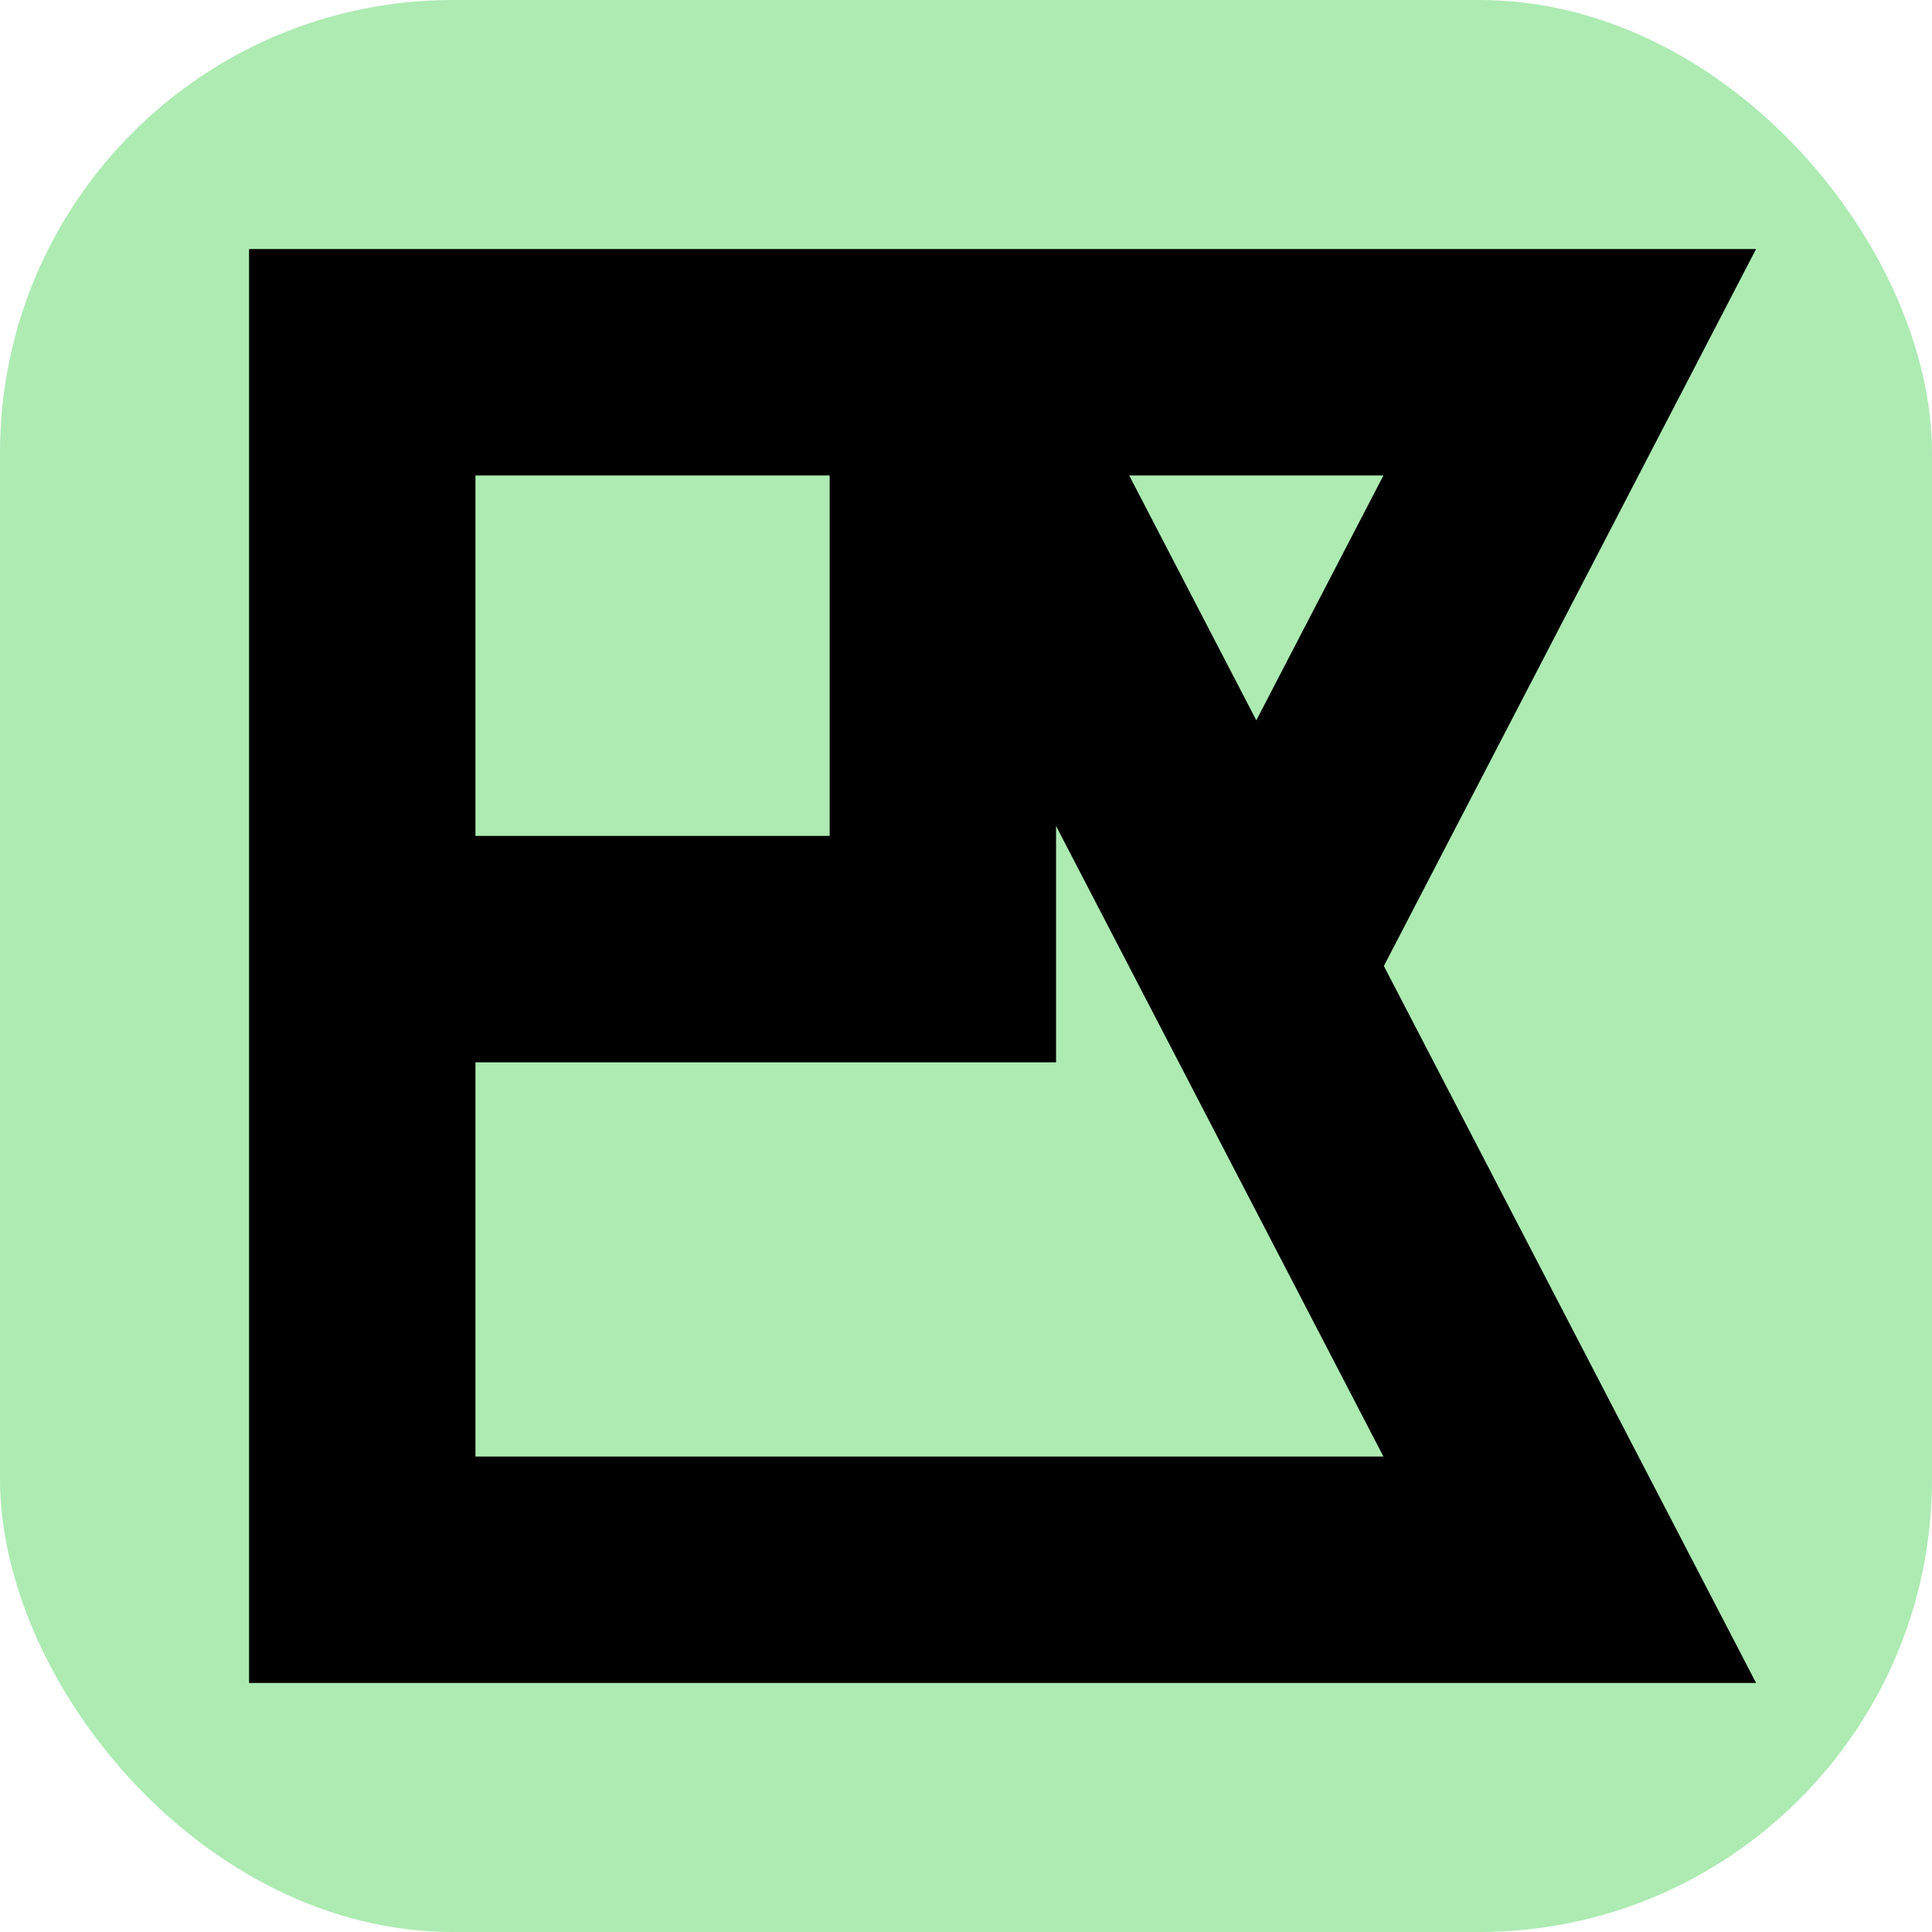 <svg width="128" height="128" viewBox="0 0 128 128" fill="none" xmlns="http://www.w3.org/2000/svg">
<rect width="128" height="128" rx="30" fill="#ADEBB3"/>
<path d="M24 62.883H62.467V24M62.467 24H24V104H62.467H104L83.234 64M62.467 24H104L83.234 64M62.467 24L83.234 64" stroke="black" stroke-width="15"/>
</svg>
